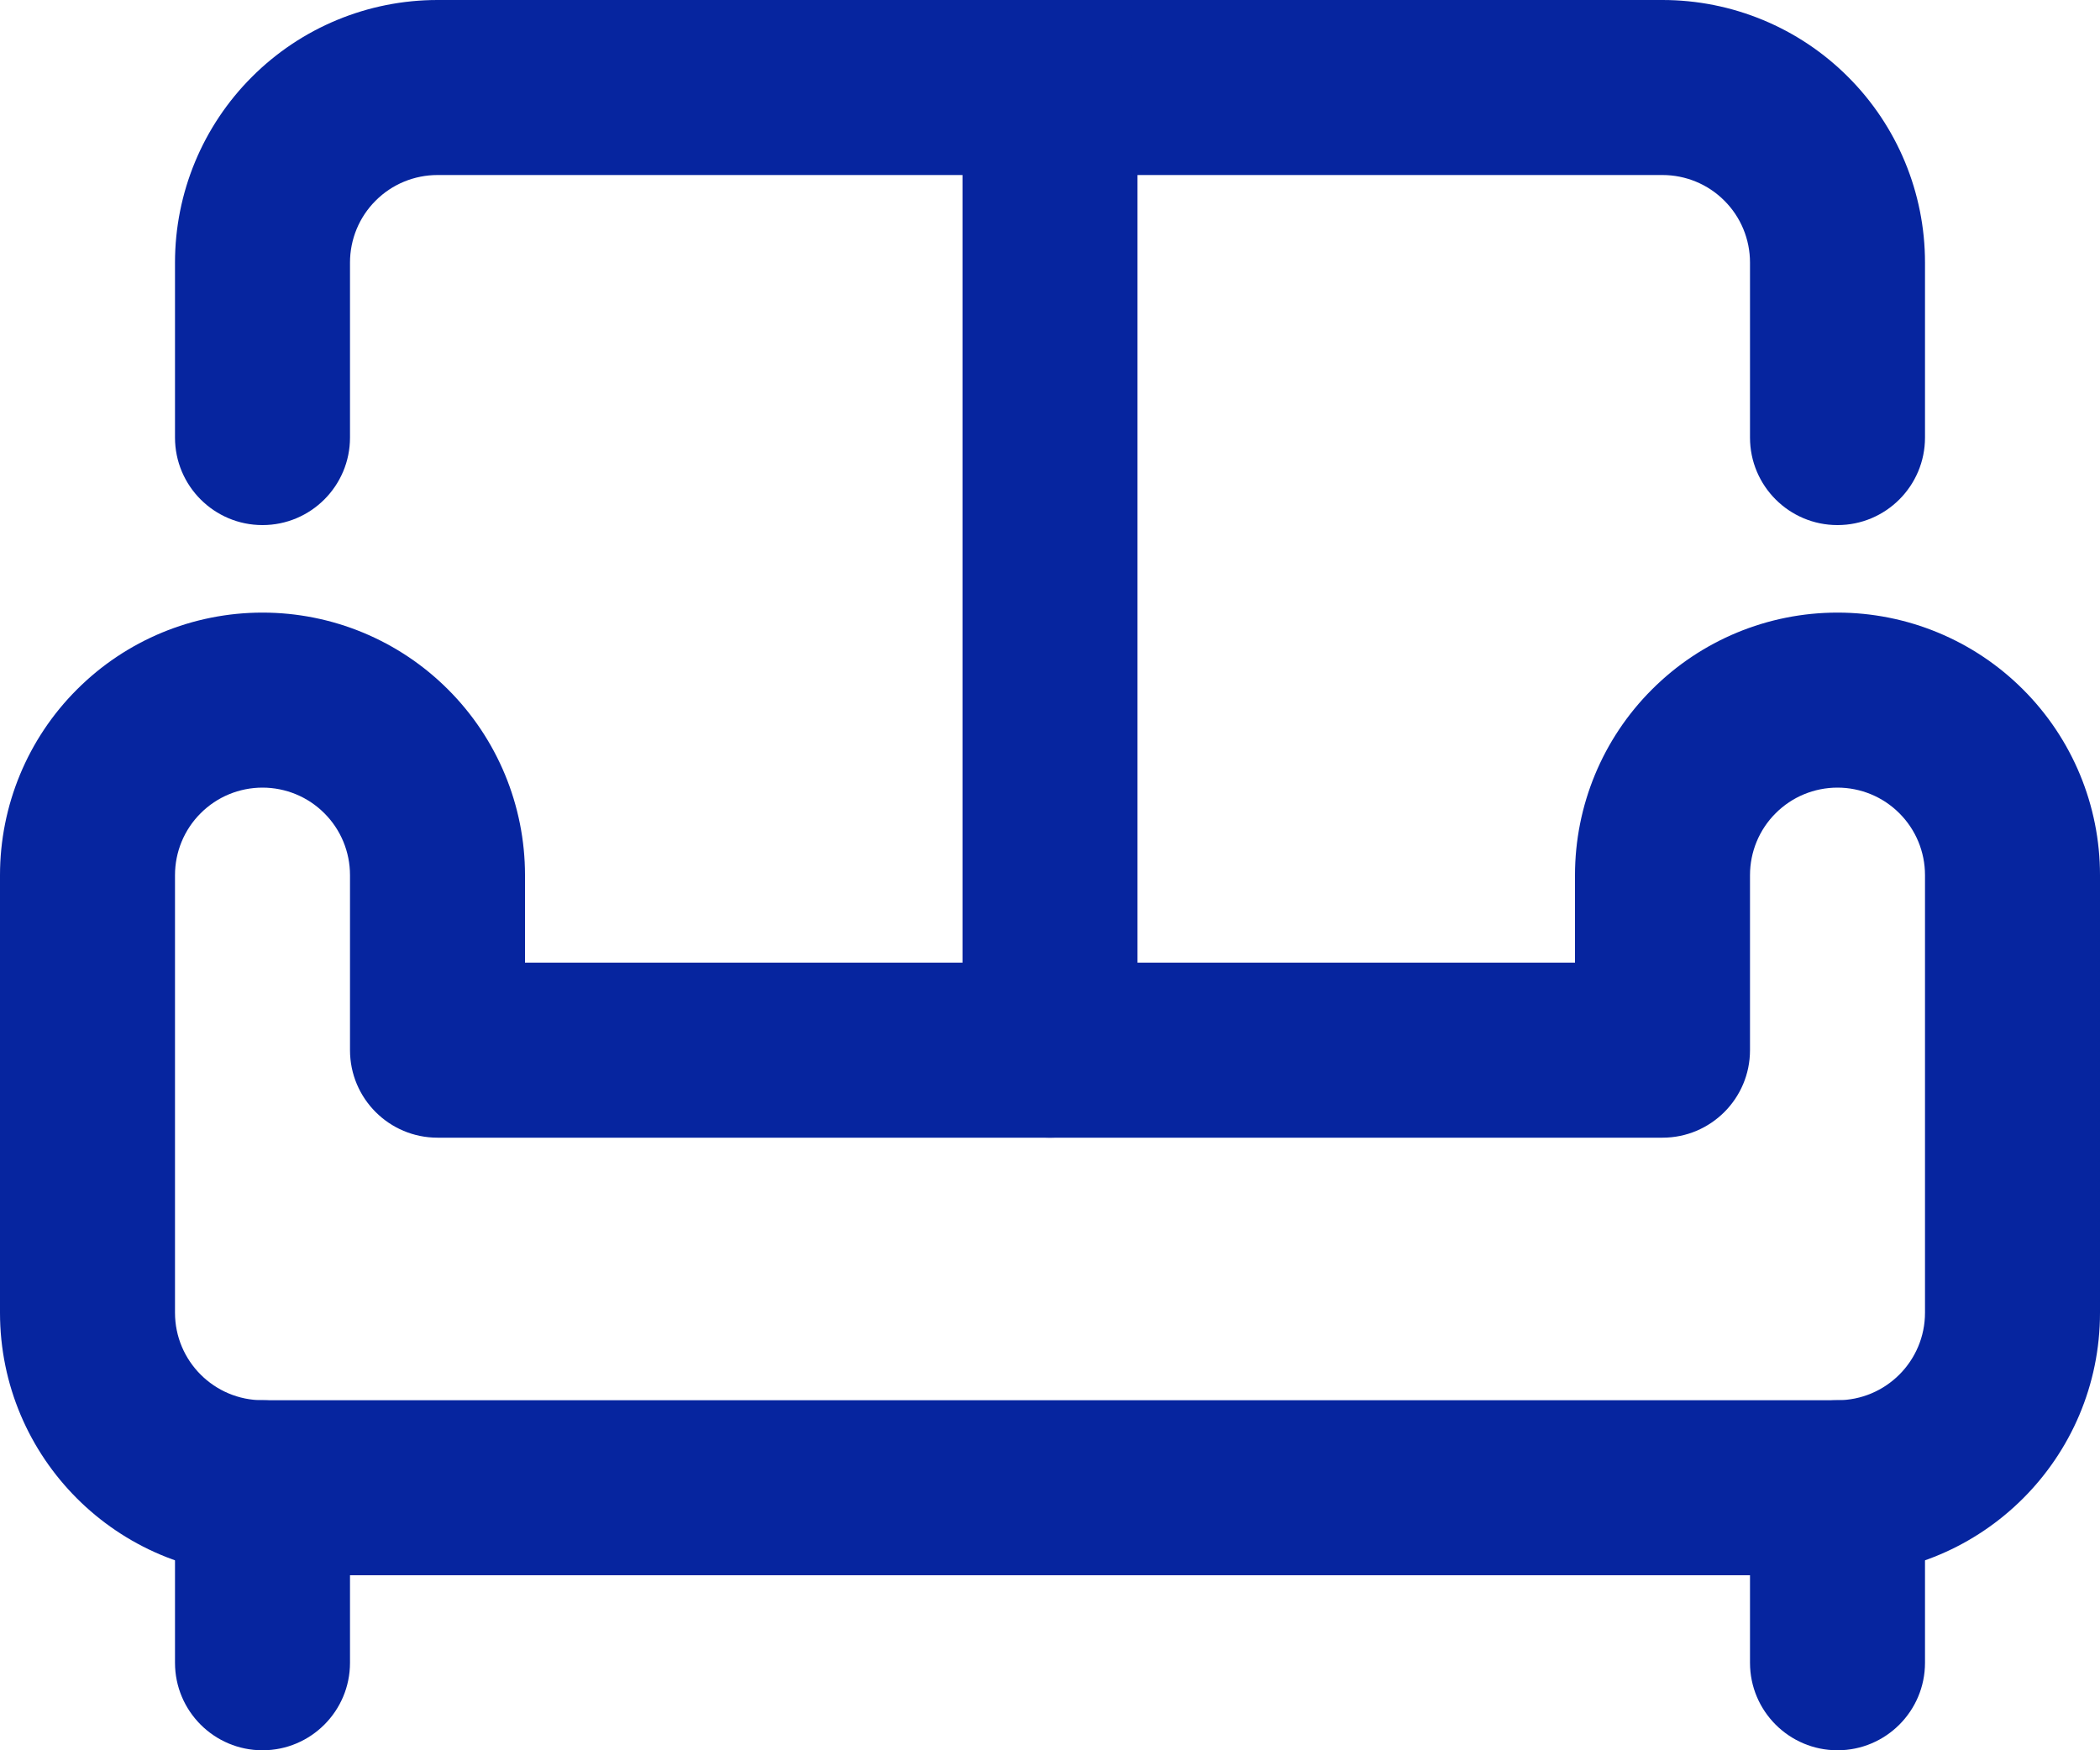 <svg width="24" height="20" viewBox="0 0 24 20" fill="none" xmlns="http://www.w3.org/2000/svg">
<path fill-rule="evenodd" clip-rule="evenodd" d="M5 2C4.735 2 4.48 2.105 4.293 2.293C4.105 2.48 4 2.735 4 3V5C4 5.552 3.552 6 3 6C2.448 6 2 5.552 2 5V3C2 2.204 2.316 1.441 2.879 0.879C3.441 0.316 4.204 0 5 0H19C19.796 0 20.559 0.316 21.121 0.879C21.684 1.441 22 2.204 22 3V5C22 5.552 21.552 6 21 6C20.448 6 20 5.552 20 5V3C20 2.735 19.895 2.48 19.707 2.293C19.52 2.105 19.265 2 19 2H5Z" fill="#06259F"/>
<path fill-rule="evenodd" clip-rule="evenodd" d="M12 0C12.552 0 13 0.448 13 1V12C13 12.552 12.552 13 12 13C11.448 13 11 12.552 11 12V1C11 0.448 11.448 0 12 0Z" fill="#06259F"/>
<path fill-rule="evenodd" clip-rule="evenodd" d="M3 16C3.552 16 4 16.448 4 17V19C4 19.552 3.552 20 3 20C2.448 20 2 19.552 2 19V17C2 16.448 2.448 16 3 16Z" fill="#06259F"/>
<path fill-rule="evenodd" clip-rule="evenodd" d="M21 16C21.552 16 22 16.448 22 17V19C22 19.552 21.552 20 21 20C20.448 20 20 19.552 20 19V17C20 16.448 20.448 16 21 16Z" fill="#06259F"/>
<path fill-rule="evenodd" clip-rule="evenodd" d="M0.879 7.879C1.441 7.316 2.204 7 3 7C3.796 7 4.559 7.316 5.121 7.879C5.684 8.441 6 9.204 6 10V11H18V10C18 9.204 18.316 8.441 18.879 7.879C19.441 7.316 20.204 7 21 7C21.796 7 22.559 7.316 23.121 7.879C23.684 8.441 24 9.204 24 10V15C24 16.657 22.657 18 21 18H3C1.343 18 0 16.657 0 15V10C0 9.204 0.316 8.441 0.879 7.879ZM3 9C2.735 9 2.48 9.105 2.293 9.293C2.105 9.48 2 9.735 2 10V15C2 15.552 2.448 16 3 16H21C21.552 16 22 15.552 22 15V10C22 9.735 21.895 9.48 21.707 9.293C21.52 9.105 21.265 9 21 9C20.735 9 20.48 9.105 20.293 9.293C20.105 9.48 20 9.735 20 10V12C20 12.552 19.552 13 19 13H5C4.448 13 4 12.552 4 12V10C4 9.735 3.895 9.48 3.707 9.293C3.52 9.105 3.265 9 3 9Z" fill="#06259F"/>
</svg>
